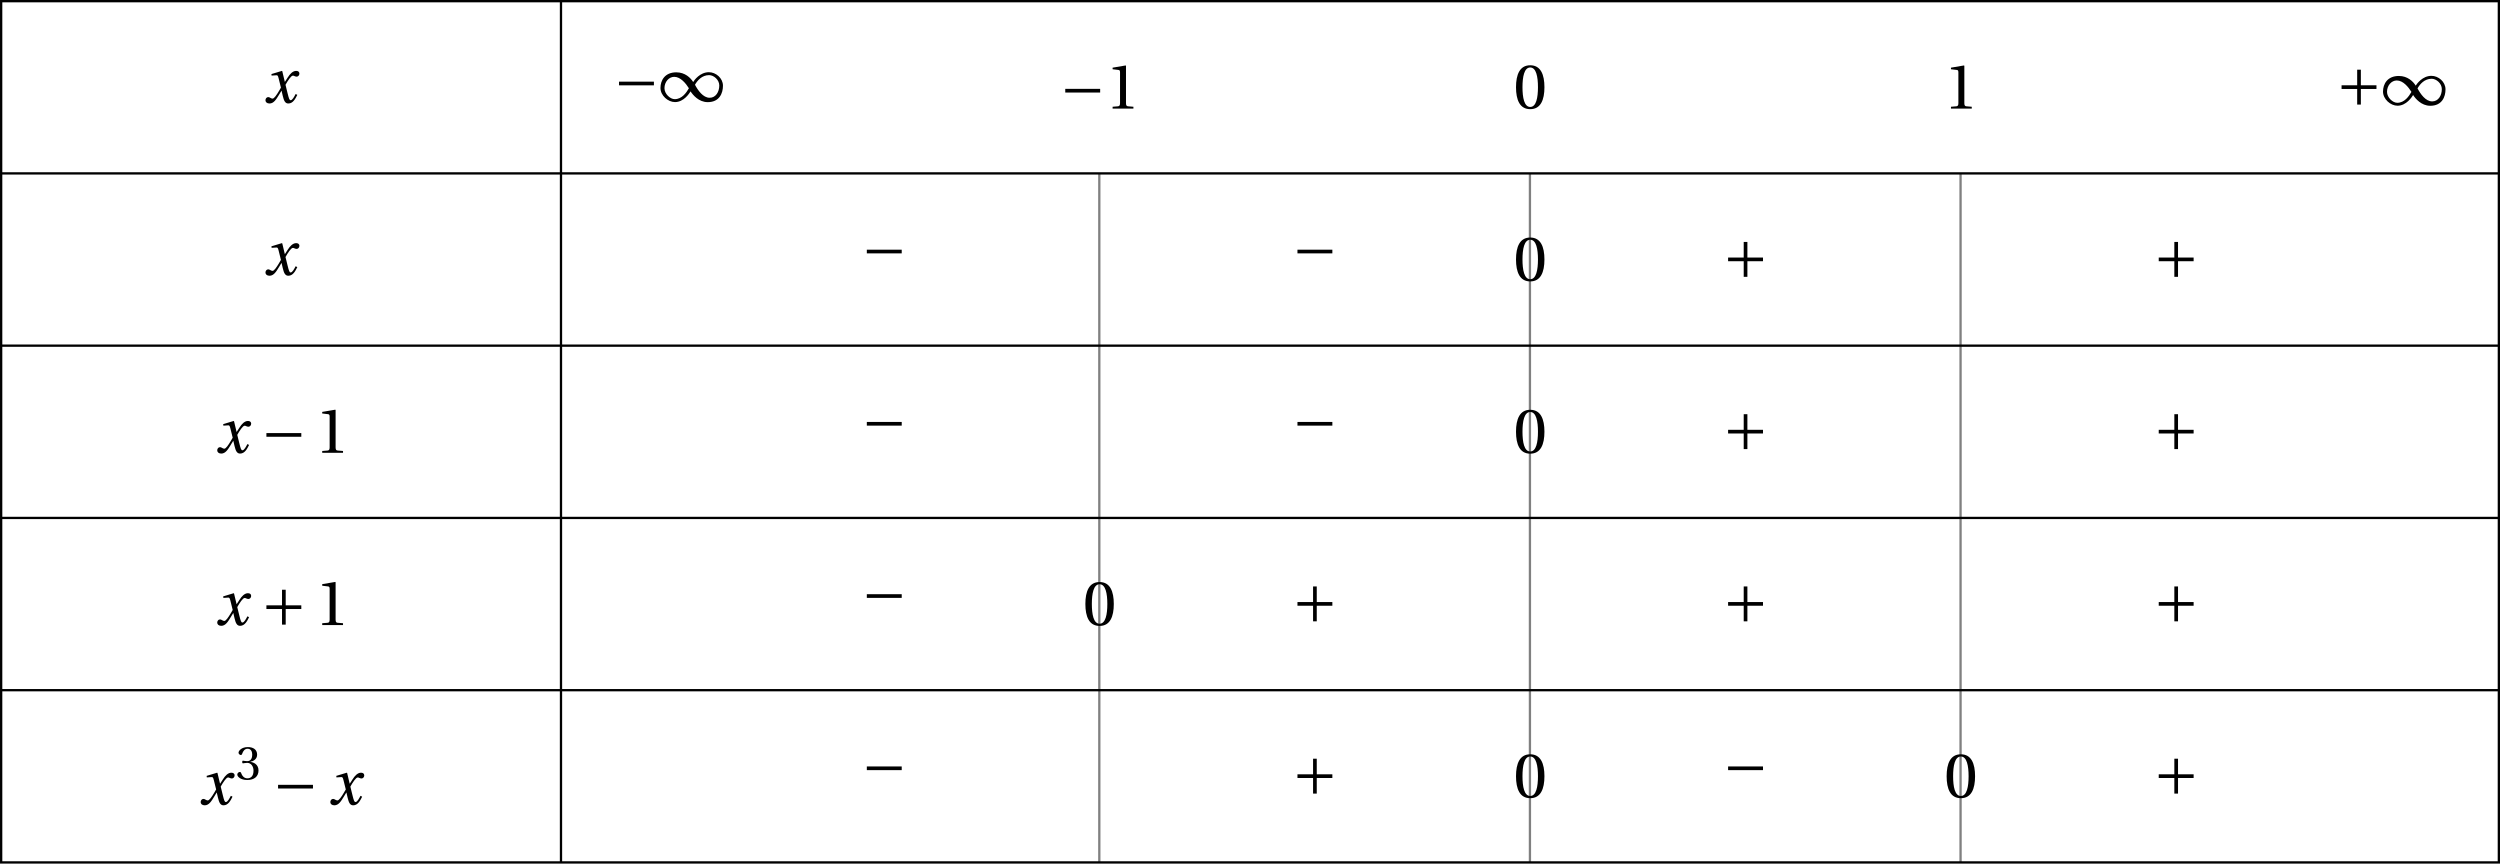<?xml version='1.0' encoding='UTF-8'?>
<!-- This file was generated by dvisvgm 2.6 -->
<svg height='106.499pt' version='1.1' viewBox='32.361 21.553 308.304 106.499' width='308.304pt' xmlns='http://www.w3.org/2000/svg' xmlns:xlink='http://www.w3.org/1999/xlink'>
<defs>
<path d='M5.38 -1.72C5.753 -1.14 6.772 0.131 8.339 0.131C10.366 0.131 10.969 -1.414 10.969 -2.707C10.969 -4.011 9.752 -5.041 8.536 -5.041C6.991 -5.041 6.005 -3.649 5.829 -3.353H5.819C5.391 -4.054 4.427 -5.019 2.915 -5.019C0.92 -5.019 0.175 -3.616 0.175 -2.323C0.175 -1.019 1.468 0.121 2.685 0.121C4.219 0.121 5.183 -1.414 5.369 -1.72H5.38ZM6.136 -2.871C6.553 -3.616 7.342 -4.536 8.58 -4.536C9.369 -4.536 10.333 -3.737 10.333 -2.75C10.333 -1.644 9.73 -0.625 8.668 -0.625C7.539 -0.625 6.651 -1.896 6.136 -2.871ZM5.084 -2.268C4.668 -1.523 3.879 -0.384 2.641 -0.384C1.852 -0.384 0.866 -1.293 0.866 -2.279C0.866 -3.375 1.633 -4.241 2.553 -4.241C3.649 -4.241 4.569 -3.09 5.084 -2.268Z' id='g1-49'/>
<path d='M6.958 -2.772V-3.408H0.931V-2.772H6.958Z' id='g1-161'/>
<path d='M0.931 -3.408V-2.772H3.627V-0.077H4.263V-2.772H6.958V-3.408H4.263V-6.103H3.627V-3.408H0.931Z' id='g1-197'/>
<path d='M5.556 -1.512C5.293 -1.019 4.997 -0.438 4.69 -0.438C4.482 -0.438 4.394 -0.69 4.153 -1.666L3.802 -3.101C4.197 -3.802 4.756 -4.679 5.073 -4.679C5.172 -4.679 5.26 -4.657 5.38 -4.591C5.49 -4.547 5.599 -4.504 5.731 -4.504C5.972 -4.504 6.202 -4.734 6.202 -5.03C6.202 -5.369 5.95 -5.501 5.643 -5.501C5.062 -5.501 4.569 -4.975 4.186 -4.361L3.704 -3.616H3.682L3.243 -5.457L3.178 -5.501L1.37 -4.953L1.403 -4.69L2.224 -4.745C2.422 -4.756 2.498 -4.701 2.619 -4.197L3.013 -2.608L2.707 -2.082C2.235 -1.282 1.83 -0.712 1.567 -0.712C1.457 -0.712 1.348 -0.756 1.249 -0.811C1.14 -0.866 0.997 -0.975 0.811 -0.975C0.526 -0.975 0.34 -0.69 0.34 -0.427C0.34 -0.11 0.603 0.131 1.041 0.131C1.786 0.131 2.213 -0.614 2.663 -1.348L3.101 -2.071H3.123L3.32 -1.216C3.528 -0.34 3.737 0.131 4.295 0.131C5.095 0.131 5.512 -0.69 5.84 -1.359L5.556 -1.512Z' id='g8-120'/>
<use id='g13-48' xlink:href='#g3-48'/>
<use id='g13-49' xlink:href='#g3-49'/>
<use id='g10-51' transform='scale(0.75)' xlink:href='#g3-51'/>
<path d='M2.904 -7.068C3.945 -7.068 4.241 -5.446 4.241 -3.66S3.945 -0.252 2.904 -0.252S1.567 -1.874 1.567 -3.66S1.863 -7.068 2.904 -7.068ZM2.904 -7.451C1.096 -7.451 0.449 -5.851 0.449 -3.66S1.096 0.131 2.904 0.131S5.358 -1.468 5.358 -3.66S4.712 -7.451 2.904 -7.451Z' id='g3-48'/>
<path d='M4.788 0V-0.318L3.868 -0.394C3.638 -0.416 3.506 -0.504 3.506 -0.931V-7.385L3.452 -7.451L1.194 -7.068V-6.794L2.213 -6.673C2.4 -6.651 2.476 -6.564 2.476 -6.246V-0.931C2.476 -0.723 2.444 -0.592 2.378 -0.515C2.323 -0.438 2.235 -0.405 2.115 -0.394L1.194 -0.318V0H4.788Z' id='g3-49'/>
<path d='M1.424 -4.011C1.424 -3.824 1.479 -3.704 1.622 -3.704C1.753 -3.704 2.049 -3.813 2.575 -3.813C3.506 -3.813 4.032 -2.97 4.032 -2.016C4.032 -0.712 3.386 -0.252 2.608 -0.252C1.885 -0.252 1.414 -0.8 1.205 -1.414C1.14 -1.622 1.03 -1.72 0.877 -1.72C0.679 -1.72 0.296 -1.512 0.296 -1.118C0.296 -0.647 1.052 0.131 2.597 0.131C4.186 0.131 5.183 -0.668 5.183 -2.071C5.183 -3.539 3.923 -3.978 3.32 -4.032V-4.076C3.912 -4.175 4.865 -4.613 4.865 -5.698C4.865 -6.914 3.912 -7.451 2.739 -7.451C1.293 -7.451 0.581 -6.618 0.581 -6.147C0.581 -5.808 0.964 -5.621 1.118 -5.621C1.26 -5.621 1.348 -5.698 1.392 -5.84C1.633 -6.586 2.049 -7.068 2.663 -7.068C3.528 -7.068 3.737 -6.301 3.737 -5.687C3.737 -5.03 3.506 -4.208 2.575 -4.208C2.049 -4.208 1.753 -4.317 1.622 -4.317C1.479 -4.317 1.424 -4.208 1.424 -4.011Z' id='g3-51'/>
</defs>
<g id='page1'>
<path d='M167.93 42.937V127.91' fill='none' stroke='#808080' stroke-miterlimit='10' stroke-width='0.284'/>
<path d='M221.035 42.937V127.91' fill='none' stroke='#808080' stroke-miterlimit='10' stroke-width='0.284'/>
<path d='M274.14 42.937V127.91' fill='none' stroke='#808080' stroke-miterlimit='10' stroke-width='0.284'/>
<g transform='matrix(0.714 0 0 0.714 -41.421 38.568)'>
<use x='148.846' xlink:href='#g8-120' y='-6.085'/>
</g>
<g transform='matrix(0.714 0 0 0.714 1.93 38.401)'>
<use x='148.607' xlink:href='#g1-161' y='-6.085'/>
<use x='156.521' xlink:href='#g1-49' y='-6.085'/>
</g>
<g transform='matrix(0.714 0 0 0.714 56.961 39.289)'>
<use x='148.607' xlink:href='#g1-161' y='-6.085'/>
<use x='156.521' xlink:href='#g13-49' y='-6.085'/>
</g>
<g transform='matrix(0.714 0 0 0.714 112.892 39.267)'>
<use x='148.607' xlink:href='#g13-48' y='-6.085'/>
</g>
<g transform='matrix(0.714 0 0 0.714 165.998 39.289)'>
<use x='148.607' xlink:href='#g13-49' y='-6.085'/>
</g>
<g transform='matrix(0.714 0 0 0.714 214.357 38.849)'>
<use x='148.607' xlink:href='#g1-197' y='-6.085'/>
<use x='156.521' xlink:href='#g1-49' y='-6.085'/>
</g>
<g transform='matrix(0.714 0 0 0.714 -41.421 59.81)'>
<use x='148.846' xlink:href='#g8-120' y='-6.085'/>
</g>
<g transform='matrix(0.714 0 0 0.714 32.489 59.123)'>
<use x='148.607' xlink:href='#g1-161' y='-6.085'/>
</g>
<g transform='matrix(0.714 0 0 0.714 85.596 59.123)'>
<use x='148.607' xlink:href='#g1-161' y='-6.085'/>
</g>
<g transform='matrix(0.714 0 0 0.714 112.892 60.51)'>
<use x='148.607' xlink:href='#g13-48' y='-6.085'/>
</g>
<g transform='matrix(0.714 0 0 0.714 138.703 60.092)'>
<use x='148.607' xlink:href='#g1-197' y='-6.085'/>
</g>
<g transform='matrix(0.714 0 0 0.714 191.809 60.092)'>
<use x='148.607' xlink:href='#g1-197' y='-6.085'/>
</g>
<g transform='matrix(0.714 0 0 0.714 -47.37 81.74)'>
<use x='148.846' xlink:href='#g8-120' y='-6.085'/>
<use x='156.751' xlink:href='#g1-161' y='-6.085'/>
<use x='166.127' xlink:href='#g13-49' y='-6.085'/>
</g>
<g transform='matrix(0.714 0 0 0.714 32.489 80.366)'>
<use x='148.607' xlink:href='#g1-161' y='-6.085'/>
</g>
<g transform='matrix(0.714 0 0 0.714 85.596 80.366)'>
<use x='148.607' xlink:href='#g1-161' y='-6.085'/>
</g>
<g transform='matrix(0.714 0 0 0.714 112.892 81.753)'>
<use x='148.607' xlink:href='#g13-48' y='-6.085'/>
</g>
<g transform='matrix(0.714 0 0 0.714 138.703 81.335)'>
<use x='148.607' xlink:href='#g1-197' y='-6.085'/>
</g>
<g transform='matrix(0.714 0 0 0.714 191.809 81.335)'>
<use x='148.607' xlink:href='#g1-197' y='-6.085'/>
</g>
<g transform='matrix(0.714 0 0 0.714 -47.37 102.982)'>
<use x='148.846' xlink:href='#g8-120' y='-6.085'/>
<use x='156.751' xlink:href='#g1-197' y='-6.085'/>
<use x='166.127' xlink:href='#g13-49' y='-6.085'/>
</g>
<g transform='matrix(0.714 0 0 0.714 32.489 101.609)'>
<use x='148.607' xlink:href='#g1-161' y='-6.085'/>
</g>
<g transform='matrix(0.714 0 0 0.714 59.785 102.995)'>
<use x='148.607' xlink:href='#g13-48' y='-6.085'/>
</g>
<g transform='matrix(0.714 0 0 0.714 85.596 102.577)'>
<use x='148.607' xlink:href='#g1-197' y='-6.085'/>
</g>
<g transform='matrix(0.714 0 0 0.714 138.703 102.577)'>
<use x='148.607' xlink:href='#g1-197' y='-6.085'/>
</g>
<g transform='matrix(0.714 0 0 0.714 191.809 102.577)'>
<use x='148.607' xlink:href='#g1-197' y='-6.085'/>
</g>
<g transform='matrix(0.714 0 0 0.714 -49.412 125.117)'>
<use x='148.846' xlink:href='#g8-120' y='-6.085'/>
<use x='155.29' xlink:href='#g10-51' y='-10.425'/>
<use x='161.625' xlink:href='#g1-161' y='-6.085'/>
<use x='171.24' xlink:href='#g8-120' y='-6.085'/>
</g>
<g transform='matrix(0.714 0 0 0.714 32.489 122.851)'>
<use x='148.607' xlink:href='#g1-161' y='-6.085'/>
</g>
<g transform='matrix(0.714 0 0 0.714 85.596 123.82)'>
<use x='148.607' xlink:href='#g1-197' y='-6.085'/>
</g>
<g transform='matrix(0.714 0 0 0.714 112.892 124.238)'>
<use x='148.607' xlink:href='#g13-48' y='-6.085'/>
</g>
<g transform='matrix(0.714 0 0 0.714 138.703 122.851)'>
<use x='148.607' xlink:href='#g1-161' y='-6.085'/>
</g>
<g transform='matrix(0.714 0 0 0.714 165.998 124.238)'>
<use x='148.607' xlink:href='#g13-48' y='-6.085'/>
</g>
<g transform='matrix(0.714 0 0 0.714 191.809 123.82)'>
<use x='148.607' xlink:href='#g1-197' y='-6.085'/>
</g>
<path d='M101.543 21.695V127.91' fill='none' stroke='#000000' stroke-miterlimit='10' stroke-width='0.284'/>
<path d='M32.504 21.695V127.91H340.524V21.695Z' fill='none' stroke='#000000' stroke-miterlimit='10' stroke-width='0.284'/>
<path d='M32.504 42.937H340.524' fill='none' stroke='#000000' stroke-miterlimit='10' stroke-width='0.284'/>
<path d='M32.504 64.18H340.524' fill='none' stroke='#000000' stroke-miterlimit='10' stroke-width='0.284'/>
<path d='M32.504 85.426H340.524' fill='none' stroke='#000000' stroke-miterlimit='10' stroke-width='0.284'/>
<path d='M32.504 106.668H340.524' fill='none' stroke='#000000' stroke-miterlimit='10' stroke-width='0.284'/>
</g>
</svg>